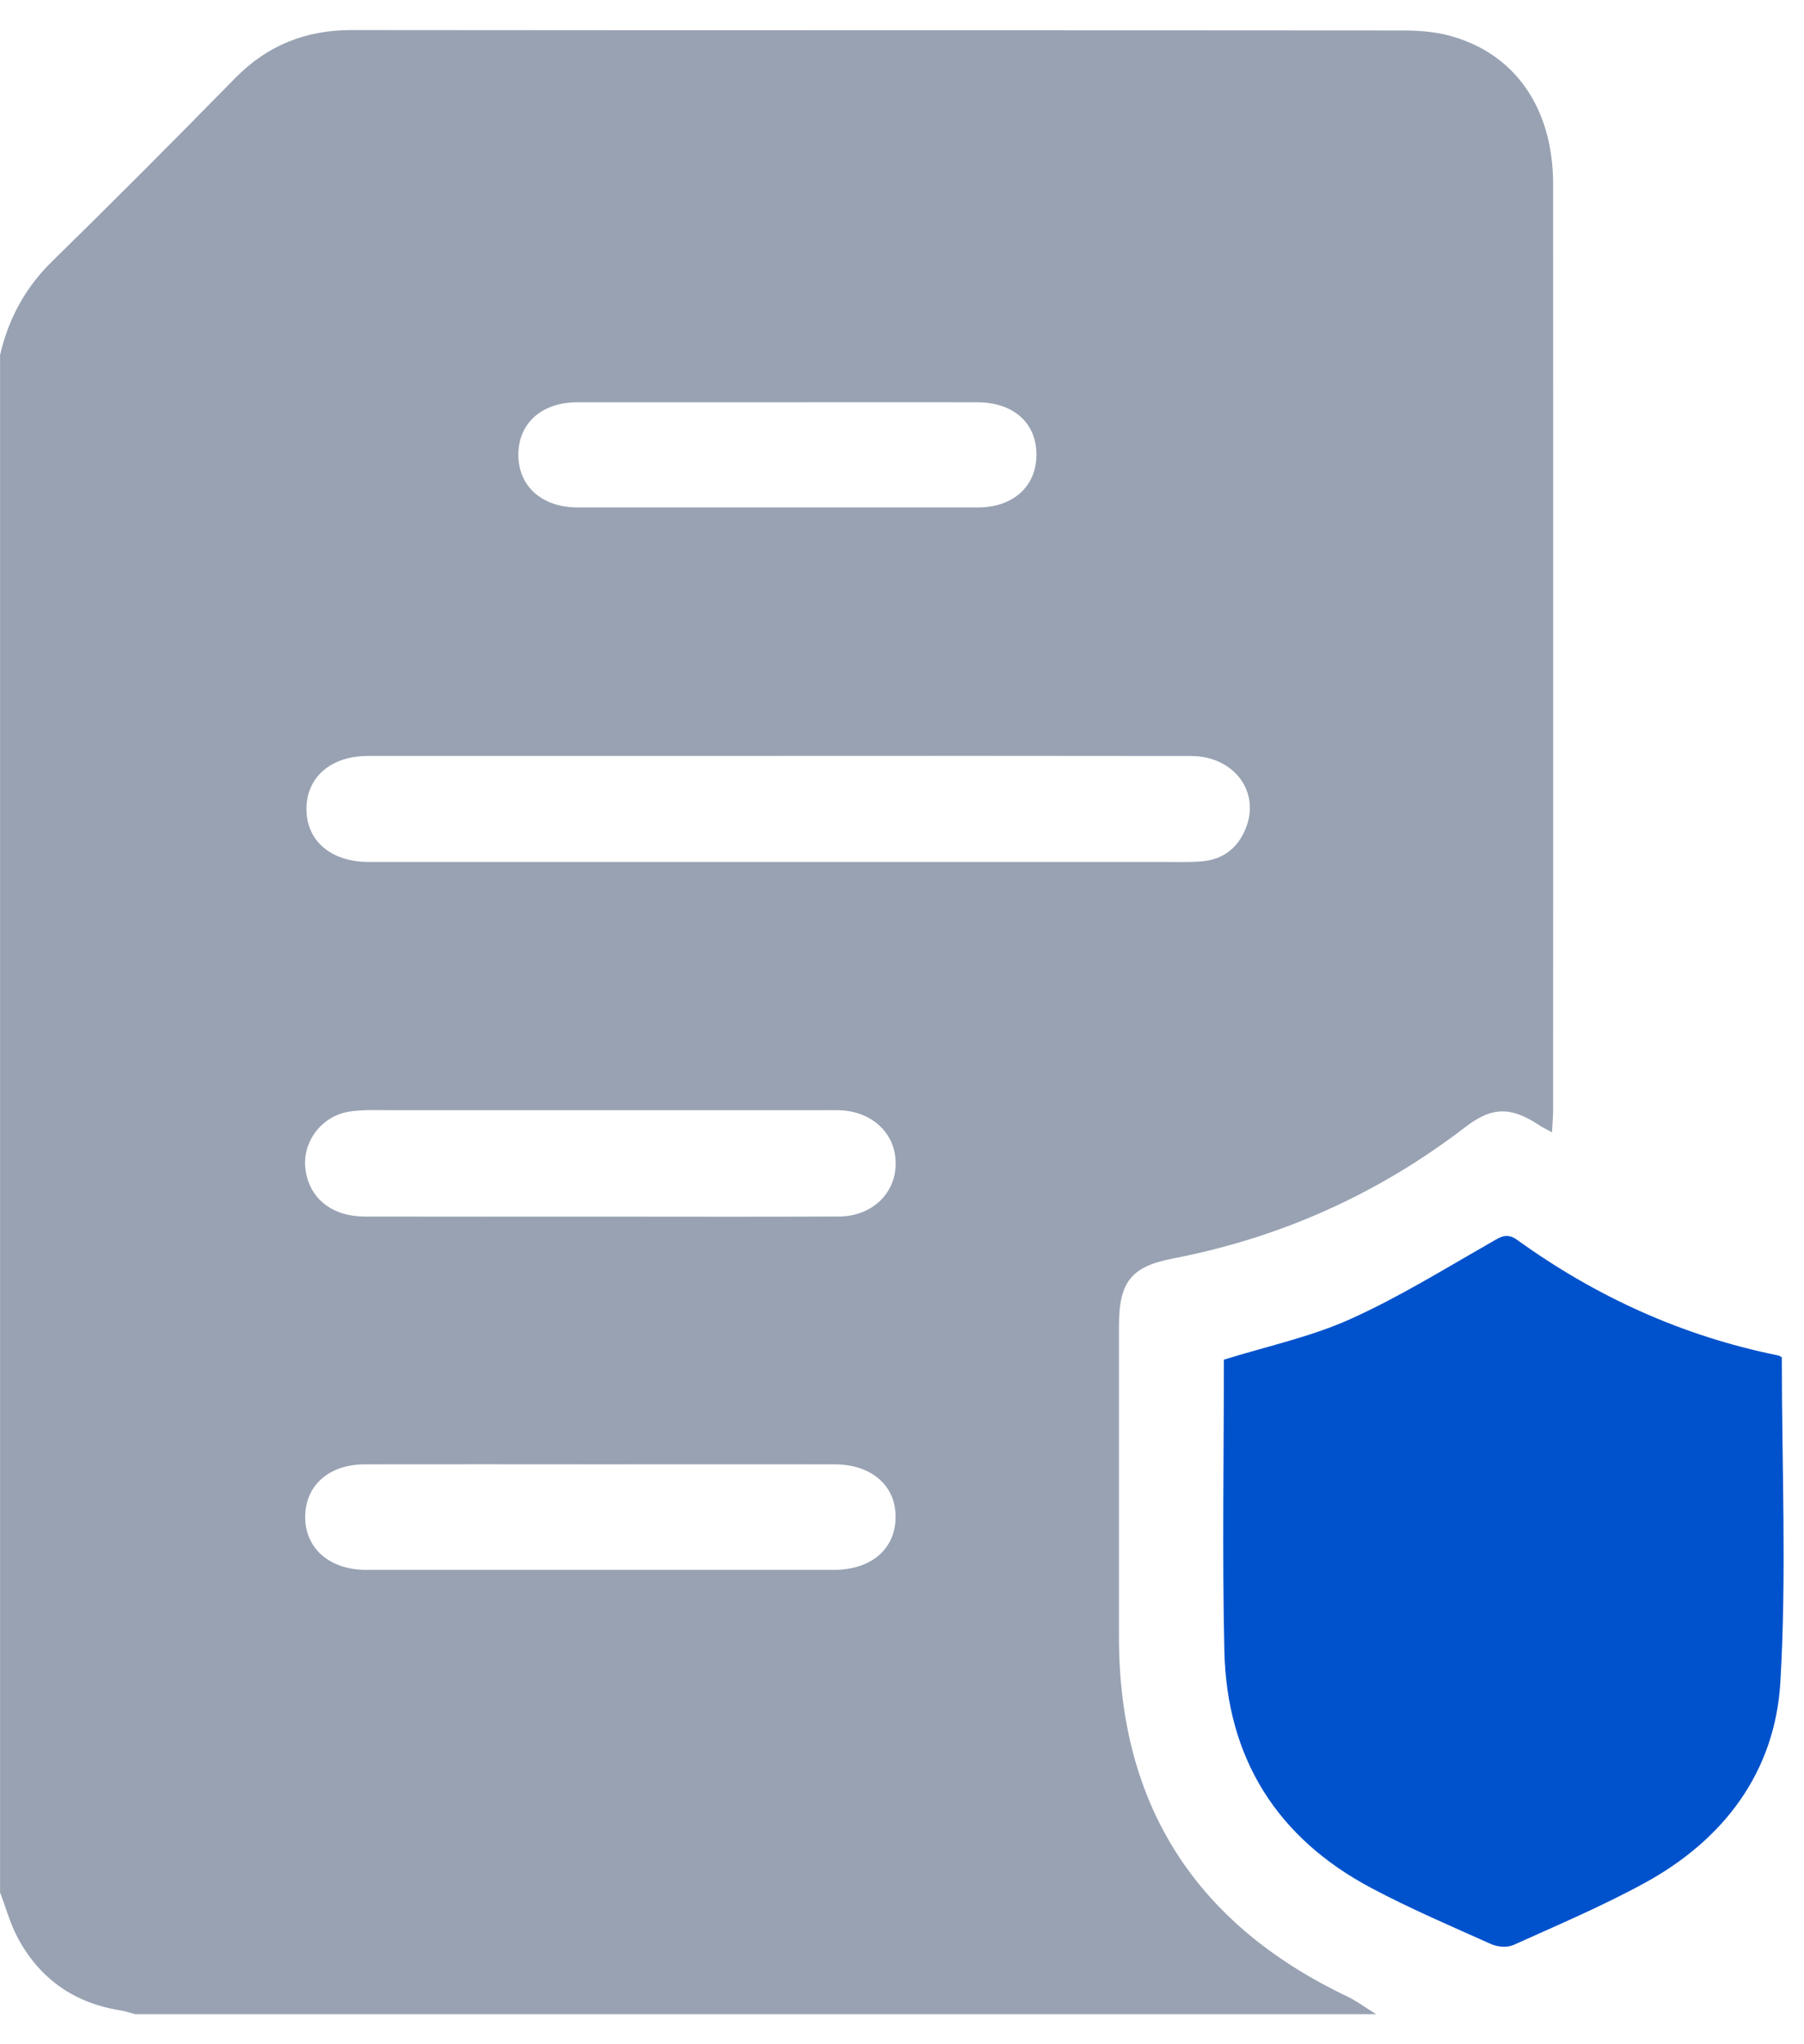 <svg width="30" height="34" viewBox="0 0 30 34" fill="none" xmlns="http://www.w3.org/2000/svg">
<path d="M0.001 31.471C0.001 22.949 0.001 14.426 0.001 5.903C0.141 5.304 0.416 4.789 0.864 4.35C1.889 3.346 2.902 2.329 3.907 1.303C4.446 0.753 5.083 0.499 5.85 0.5C11.676 0.506 17.502 0.502 23.328 0.507C23.579 0.507 23.839 0.525 24.08 0.587C25.184 0.872 25.828 1.789 25.828 3.065C25.83 8.192 25.829 13.32 25.828 18.448C25.828 18.564 25.817 18.678 25.809 18.833C25.712 18.779 25.65 18.751 25.594 18.713C25.126 18.404 24.814 18.403 24.373 18.742C22.923 19.856 21.303 20.584 19.507 20.931C18.806 21.066 18.608 21.325 18.608 22.054C18.608 23.779 18.608 25.504 18.608 27.23C18.608 30.023 19.887 32.004 22.399 33.203C22.569 33.284 22.723 33.401 22.884 33.5H2.245C2.165 33.478 2.085 33.45 2.003 33.437C1.238 33.316 0.664 32.915 0.298 32.236C0.17 31.997 0.098 31.728 0 31.472L0.001 31.471ZM12.926 12.573C10.657 12.573 8.388 12.572 6.12 12.573C5.504 12.573 5.099 12.924 5.096 13.451C5.093 13.978 5.495 14.329 6.112 14.336C6.196 14.337 6.281 14.336 6.365 14.336C10.697 14.336 15.029 14.336 19.362 14.336C19.568 14.336 19.773 14.343 19.977 14.327C20.334 14.299 20.584 14.11 20.717 13.776C20.963 13.166 20.518 12.574 19.805 12.574C17.512 12.57 15.22 12.572 12.927 12.572L12.926 12.573ZM9.974 20.235C11.3 20.235 12.627 20.24 13.954 20.233C14.505 20.23 14.9 19.844 14.895 19.342C14.891 18.853 14.51 18.49 13.975 18.466C13.878 18.462 13.782 18.465 13.685 18.465C11.297 18.465 8.908 18.465 6.52 18.465C6.291 18.465 6.06 18.454 5.834 18.484C5.348 18.548 5.013 18.998 5.082 19.465C5.152 19.938 5.522 20.232 6.065 20.234C7.368 20.237 8.671 20.235 9.973 20.235L9.974 20.235ZM9.974 24.355C8.671 24.355 7.368 24.352 6.065 24.355C5.47 24.357 5.08 24.704 5.075 25.223C5.07 25.748 5.478 26.11 6.086 26.11C8.679 26.111 11.272 26.111 13.866 26.11C14.486 26.11 14.886 25.769 14.894 25.239C14.9 24.712 14.497 24.357 13.883 24.355C12.579 24.353 11.277 24.355 9.974 24.355H9.974ZM12.924 6.691C11.814 6.691 10.705 6.69 9.595 6.691C9.004 6.692 8.617 7.045 8.62 7.569C8.623 8.091 9.014 8.439 9.606 8.44C11.825 8.441 14.044 8.441 16.263 8.44C16.852 8.44 17.238 8.085 17.236 7.558C17.233 7.031 16.853 6.692 16.253 6.691C15.143 6.689 14.034 6.691 12.924 6.691Z" fill="#98A2B3"/>
<path d="M20.353 22.614C21.078 22.389 21.794 22.236 22.447 21.943C23.257 21.58 24.017 21.107 24.79 20.667C24.945 20.578 25.052 20.493 25.233 20.624C26.541 21.567 27.978 22.221 29.562 22.542C29.596 22.549 29.627 22.572 29.631 22.575C29.631 24.388 29.712 26.189 29.607 27.979C29.518 29.471 28.669 30.595 27.357 31.314C26.651 31.701 25.904 32.017 25.169 32.349C25.068 32.395 24.908 32.383 24.803 32.337C24.133 32.037 23.455 31.747 22.807 31.403C21.234 30.569 20.402 29.24 20.361 27.463C20.324 25.847 20.353 24.23 20.353 22.615V22.614Z" fill="#0052CC"/>
</svg>
